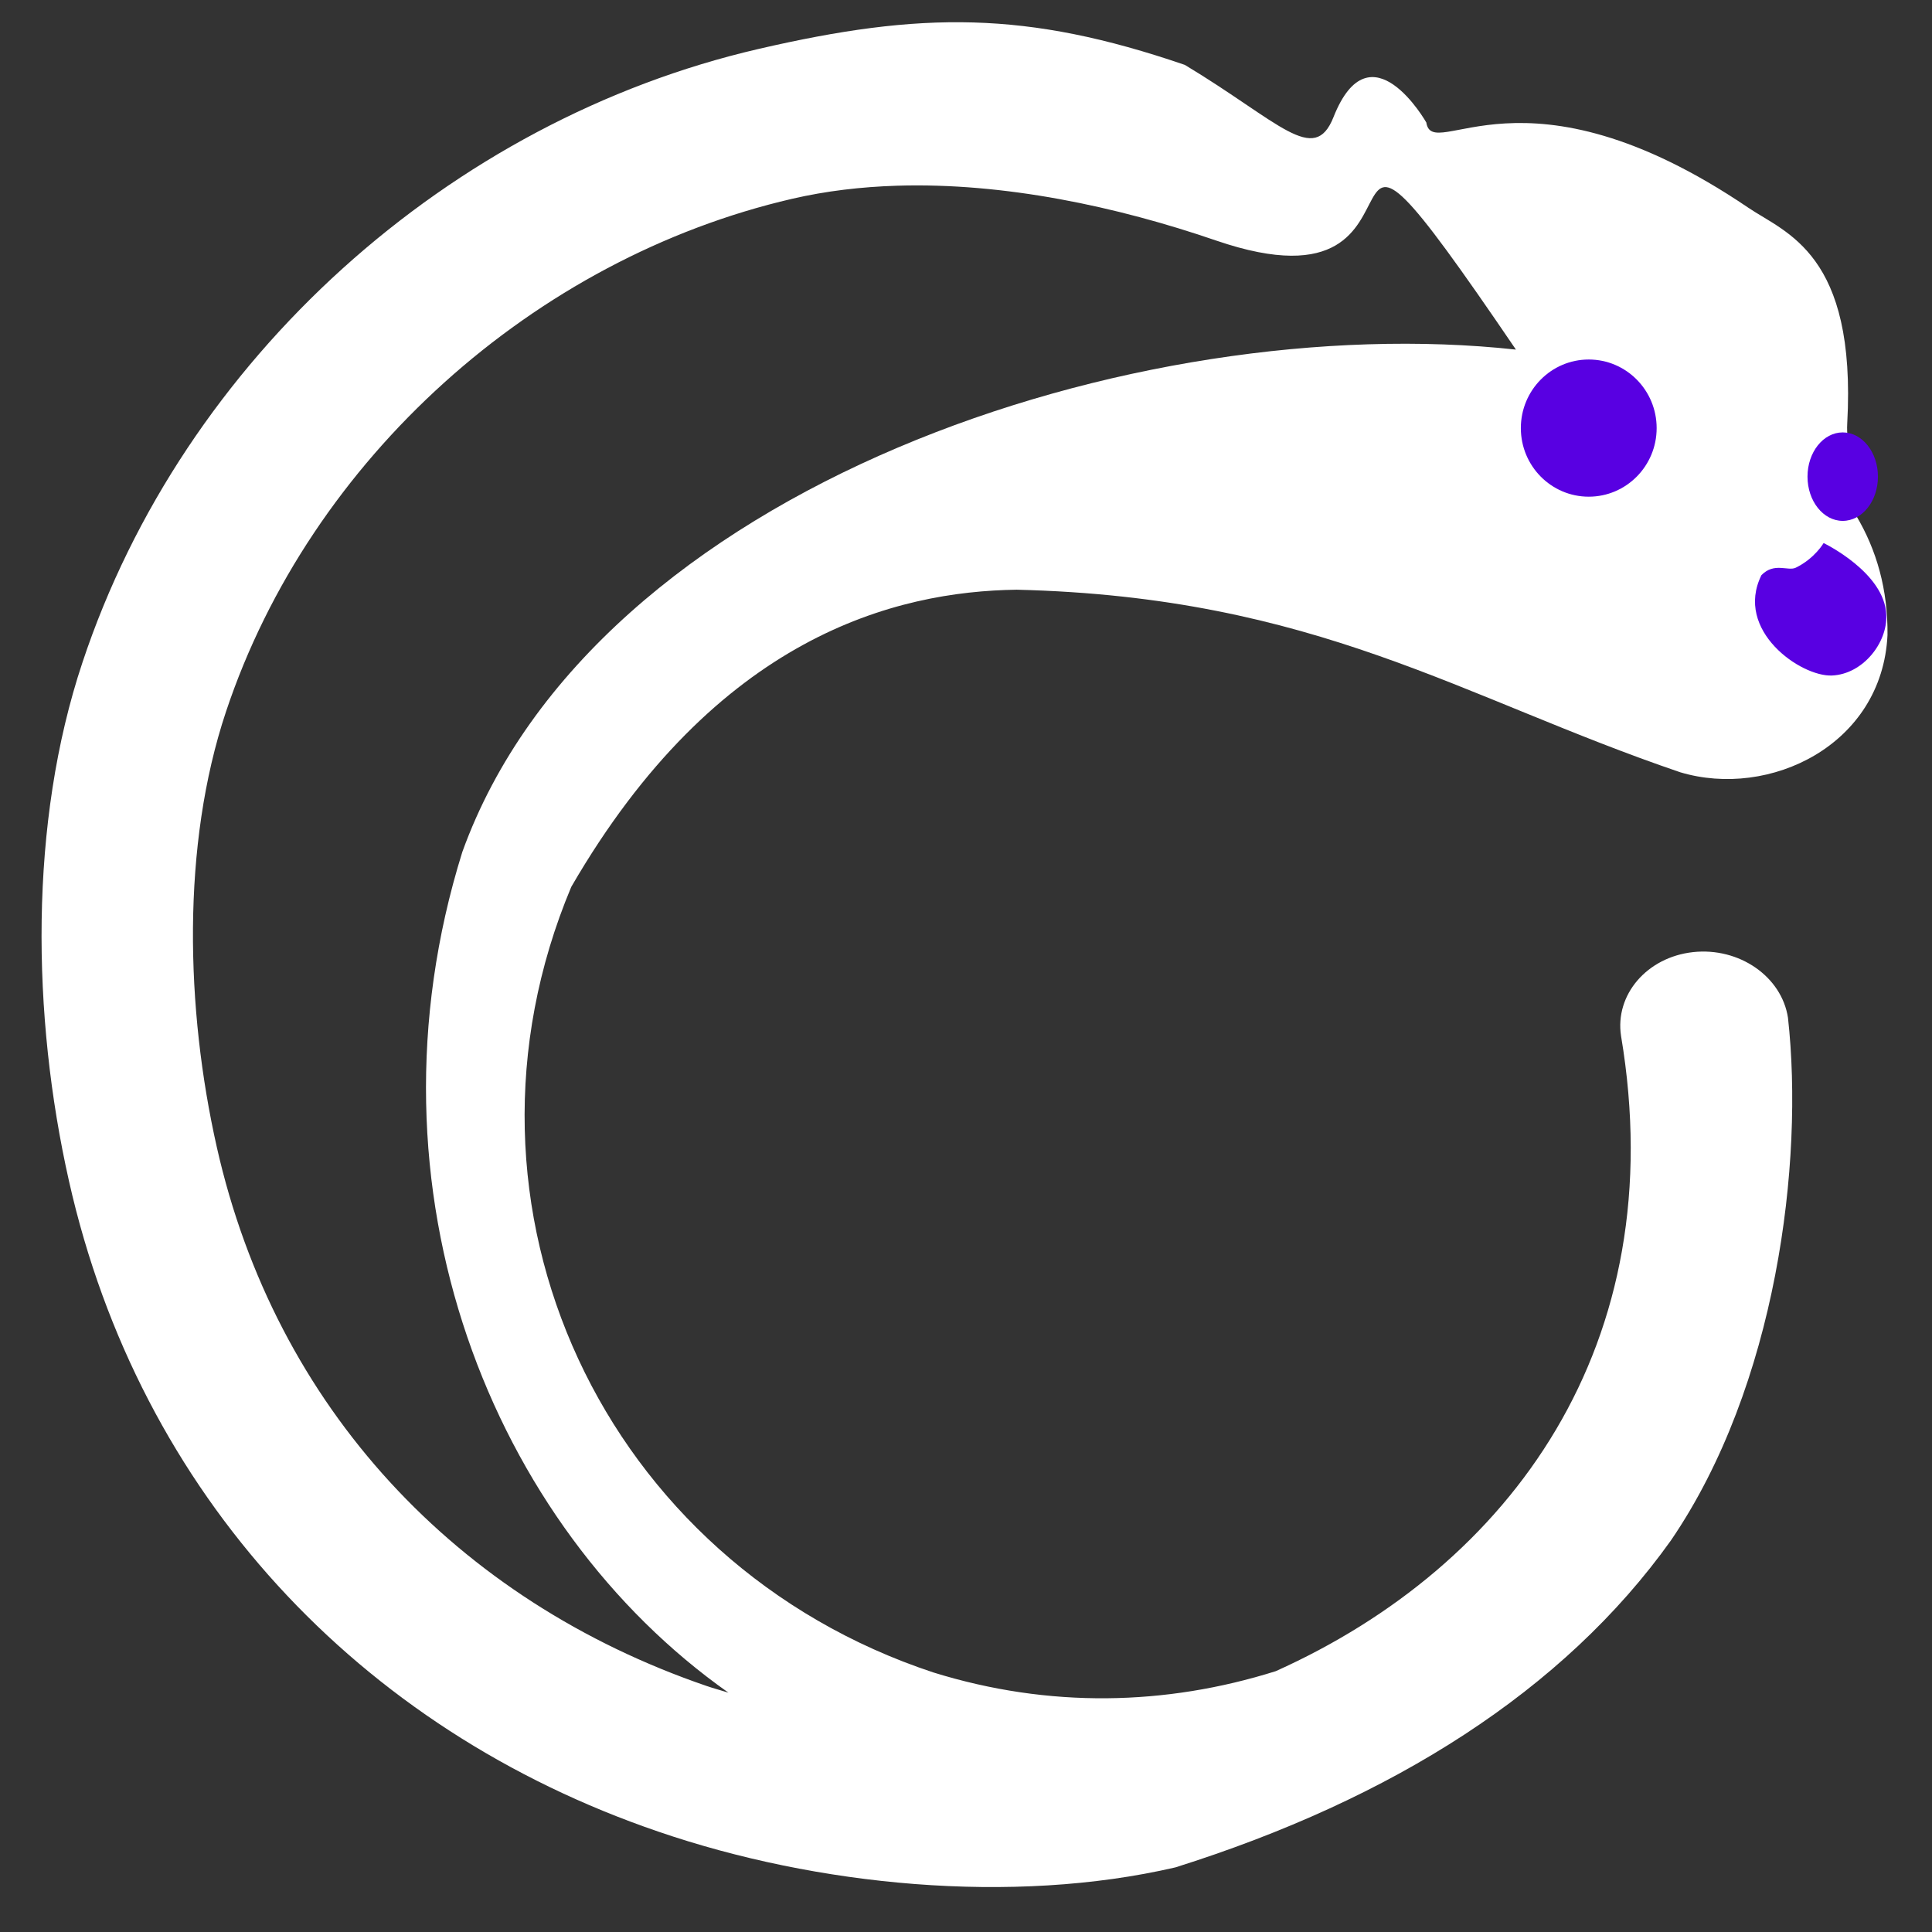 <?xml version="1.0" encoding="UTF-8" standalone="no"?>
<svg
   xmlns:dc="http://purl.org/dc/elements/1.1/"
   xmlns:cc="http://creativecommons.org/ns#"
   xmlns:rdf="http://www.w3.org/1999/02/22-rdf-syntax-ns#"
   xmlns:svg="http://www.w3.org/2000/svg"
   xmlns="http://www.w3.org/2000/svg"
   xmlns:xlink="http://www.w3.org/1999/xlink"
   xmlns:sodipodi="http://sodipodi.sourceforge.net/DTD/sodipodi-0.dtd"
   xmlns:inkscape="http://www.inkscape.org/namespaces/inkscape"
   style="isolation:isolate"
   viewBox="0 0 48 48"
   width="48pt"
   height="48pt"
   version="1.1"
   id="svg9"
   sodipodi:docname="lutris.svg"
   inkscape:version="1.0.1 (3bc2e813f5, 2020-09-07, custom)">
  <rect x="0" y="0" width="48" height="48" fill="#333333" stroke="none"/>
  <defs
     id="defs13">
    <linearGradient
       id="_lgradient_25"
       x1="0.167"
       y1="0.192"
       x2="0.994"
       y2="0.722"
       gradientTransform="matrix(50.905,-29.663,34.145,45.96,-13.707,28.931)"
       gradientUnits="userSpaceOnUse"
       spreadMethod="pad">
      <stop
         offset="0%"
         stop-opacity="1"
         style="stop-color:#FFFFFF;stop-opacity:1"
         id="stop858" />
      <stop
         offset="98.696%"
         stop-opacity="1"
         style="stop-color:#FFFFFF;stop-opacity:1"
         id="stop860" />
    </linearGradient>
    <linearGradient
       inkscape:collect="always"
       xlink:href="#_lgradient_25"
       id="linearGradient1053"
       gradientUnits="userSpaceOnUse"
       gradientTransform="scale(1.333)"
       x1="1.54"
       y1="24.976"
       x2="47.035"
       y2="24.955" />
    <linearGradient
       inkscape:collect="always"
       xlink:href="#_lgradient_0"
       id="linearGradient1061"
       x1="37.785"
       y1="10.636"
       x2="41.159"
       y2="10.636"
       gradientUnits="userSpaceOnUse" />
    <linearGradient
       inkscape:collect="always"
       xlink:href="#_lgradient_0"
       id="linearGradient1069"
       x1="44.908"
       y1="11.842"
       x2="46.657"
       y2="11.842"
       gradientUnits="userSpaceOnUse" />
    <linearGradient
       inkscape:collect="always"
       xlink:href="#_lgradient_0"
       id="linearGradient1077"
       x1="43.602"
       y1="15.137"
       x2="46.865"
       y2="15.137"
       gradientUnits="userSpaceOnUse" />
  </defs>
  <sodipodi:namedview
     pagecolor="#FFFFFF"
     bordercolor="#FFFFFF"
     borderopacity="1"
     objecttolerance="10"
     gridtolerance="10"
     guidetolerance="10"
     inkscape:pageopacity="0"
     inkscape:pageshadow="2"
     inkscape:window-width="1600"
     inkscape:window-height="841"
     id="namedview11"
     showgrid="false"
     inkscape:zoom="3.5686795"
     inkscape:cx="14.893999"
     inkscape:cy="34.98325"
     inkscape:window-x="0"
     inkscape:window-y="0"
     inkscape:window-maximized="1"
     inkscape:current-layer="svg9"
     inkscape:document-rotation="0" />
  <linearGradient
     id="_lgradient_0"
     x1="0"
     y1="0.5"
     x2="1"
     y2="0.5"
     gradientTransform="matrix(46,0,0,46,1,1)"
     gradientUnits="userSpaceOnUse">
    <stop
       offset="0%"
       stop-opacity="1"
       style="stop-color:rgb(88,0,226)"
       id="stop2" />
    <stop
       offset="100%"
       stop-opacity="1"
       style="stop-color:rgb(255,0,230)"
       id="stop4" />
  </linearGradient>
  <path
     id="path7-3-5-2"
     style="isolation:isolate;fill:url(#linearGradient1053);fill-opacity:1.0;stroke-width:0.928;stroke-miterlimit:4;stroke-dasharray:none"
     d="M 32.24,0.744 C 30.039,0.681 27.819,0.998 25.121,1.623 14.903,3.989 6.077,11.876 2.732,21.943 0.957,27.262 1.051,33.65 2.287,39.133 c 2.334,10.358 9.586,18.15 19.518,21.541 5.247,1.8 11.722,2.438 17.131,1.186 7.179,-2.261 12.864,-5.851 16.416,-10.832 3.501,-5.126 4.41,-12.519 3.877,-17.314 -0.209,-1.366 -1.617,-2.34 -3.143,-2.174 -1.526,0.166 -2.595,1.411 -2.387,2.775 1.718,10.221 -3.65,17.544 -11.439,21.045 -3.642,1.146 -7.51,1.232 -11.338,0.043 C 20,51.795 14.469,39.993 18.924,29.379 c 4.819,-8.317 10.76,-9.79 14.756,-9.844 9.928,0.24 14.716,3.575 21.979,6.047 2.953,0.886 6.689,-0.895 6.867,-4.543 0.016,-1.5 -0.357,-2.818 -1.041,-3.963 0.642,-0.932 -0.37,-1.649 -0.293,-3.047 C 61.503,8.395 59.162,7.726 57.912,6.879 50.457,1.829 47.467,5.428 47.248,4.057 c 0,0 -1.853,-3.261 -3.074,-0.178 C 43.531,5.503 42.382,4.035 39.25,2.15 36.626,1.25 34.442,0.807 32.24,0.744 Z M 29.711,6.152 c 3.555,-0.11 7.288,0.688 10.574,1.816 8.265,2.832 2.214,-7.732 9.932,3.613 -12.463,-1.363 -30.508,4.472 -34.902,16.641 -3.5,11.212 0.996,22.34 8.816,27.85 -0.239,-0.075 -0.488,-0.141 -0.721,-0.221 C 15.136,53.017 9.127,46.633 7.182,38 6.153,33.435 6.004,28.012 7.488,23.57 10.285,15.183 17.721,8.558 26.238,6.586 27.361,6.326 28.526,6.189 29.711,6.152 Z"
     sodipodi:nodetypes="scccccccsccccccccsscscsscccccscss"
     transform="scale(0.75)" />
  <g
     id="g1082">
    <ellipse
       style="fill:url(#linearGradient1061);fill-opacity:1.0;stroke:none;stroke-width:0.218;stroke-miterlimit:4;stroke-dasharray:none"
       id="path3026-6-2-4"
       cx="39.472"
       cy="10.636"
       rx="1.687"
       ry="1.704" />
    <path
       style="fill:url(#linearGradient1077);fill-opacity:1.0;stroke:none;stroke-width:0.218;stroke-miterlimit:4;stroke-dasharray:none"
       id="path3950-2-5-9"
       d="m 45.307,13.492 c 0,0 -0.219,0.382 -0.691,0.612 -0.194,0.094 -0.535,-0.142 -0.854,0.186 -0.679,1.376 0.979,2.526 1.752,2.493 0.773,-0.033 1.382,-0.819 1.35,-1.502 -0.032,-1.057 -1.557,-1.789 -1.557,-1.789 z" />
    <ellipse
       style="fill:url(#linearGradient1069);fill-opacity:1.0;stroke:none;stroke-width:0.218;stroke-miterlimit:4;stroke-dasharray:none"
       id="path3026-4-1-7-7"
       cx="45.782"
       cy="11.842"
       rx="0.875"
       ry="1.099" />
  </g>
</svg>

